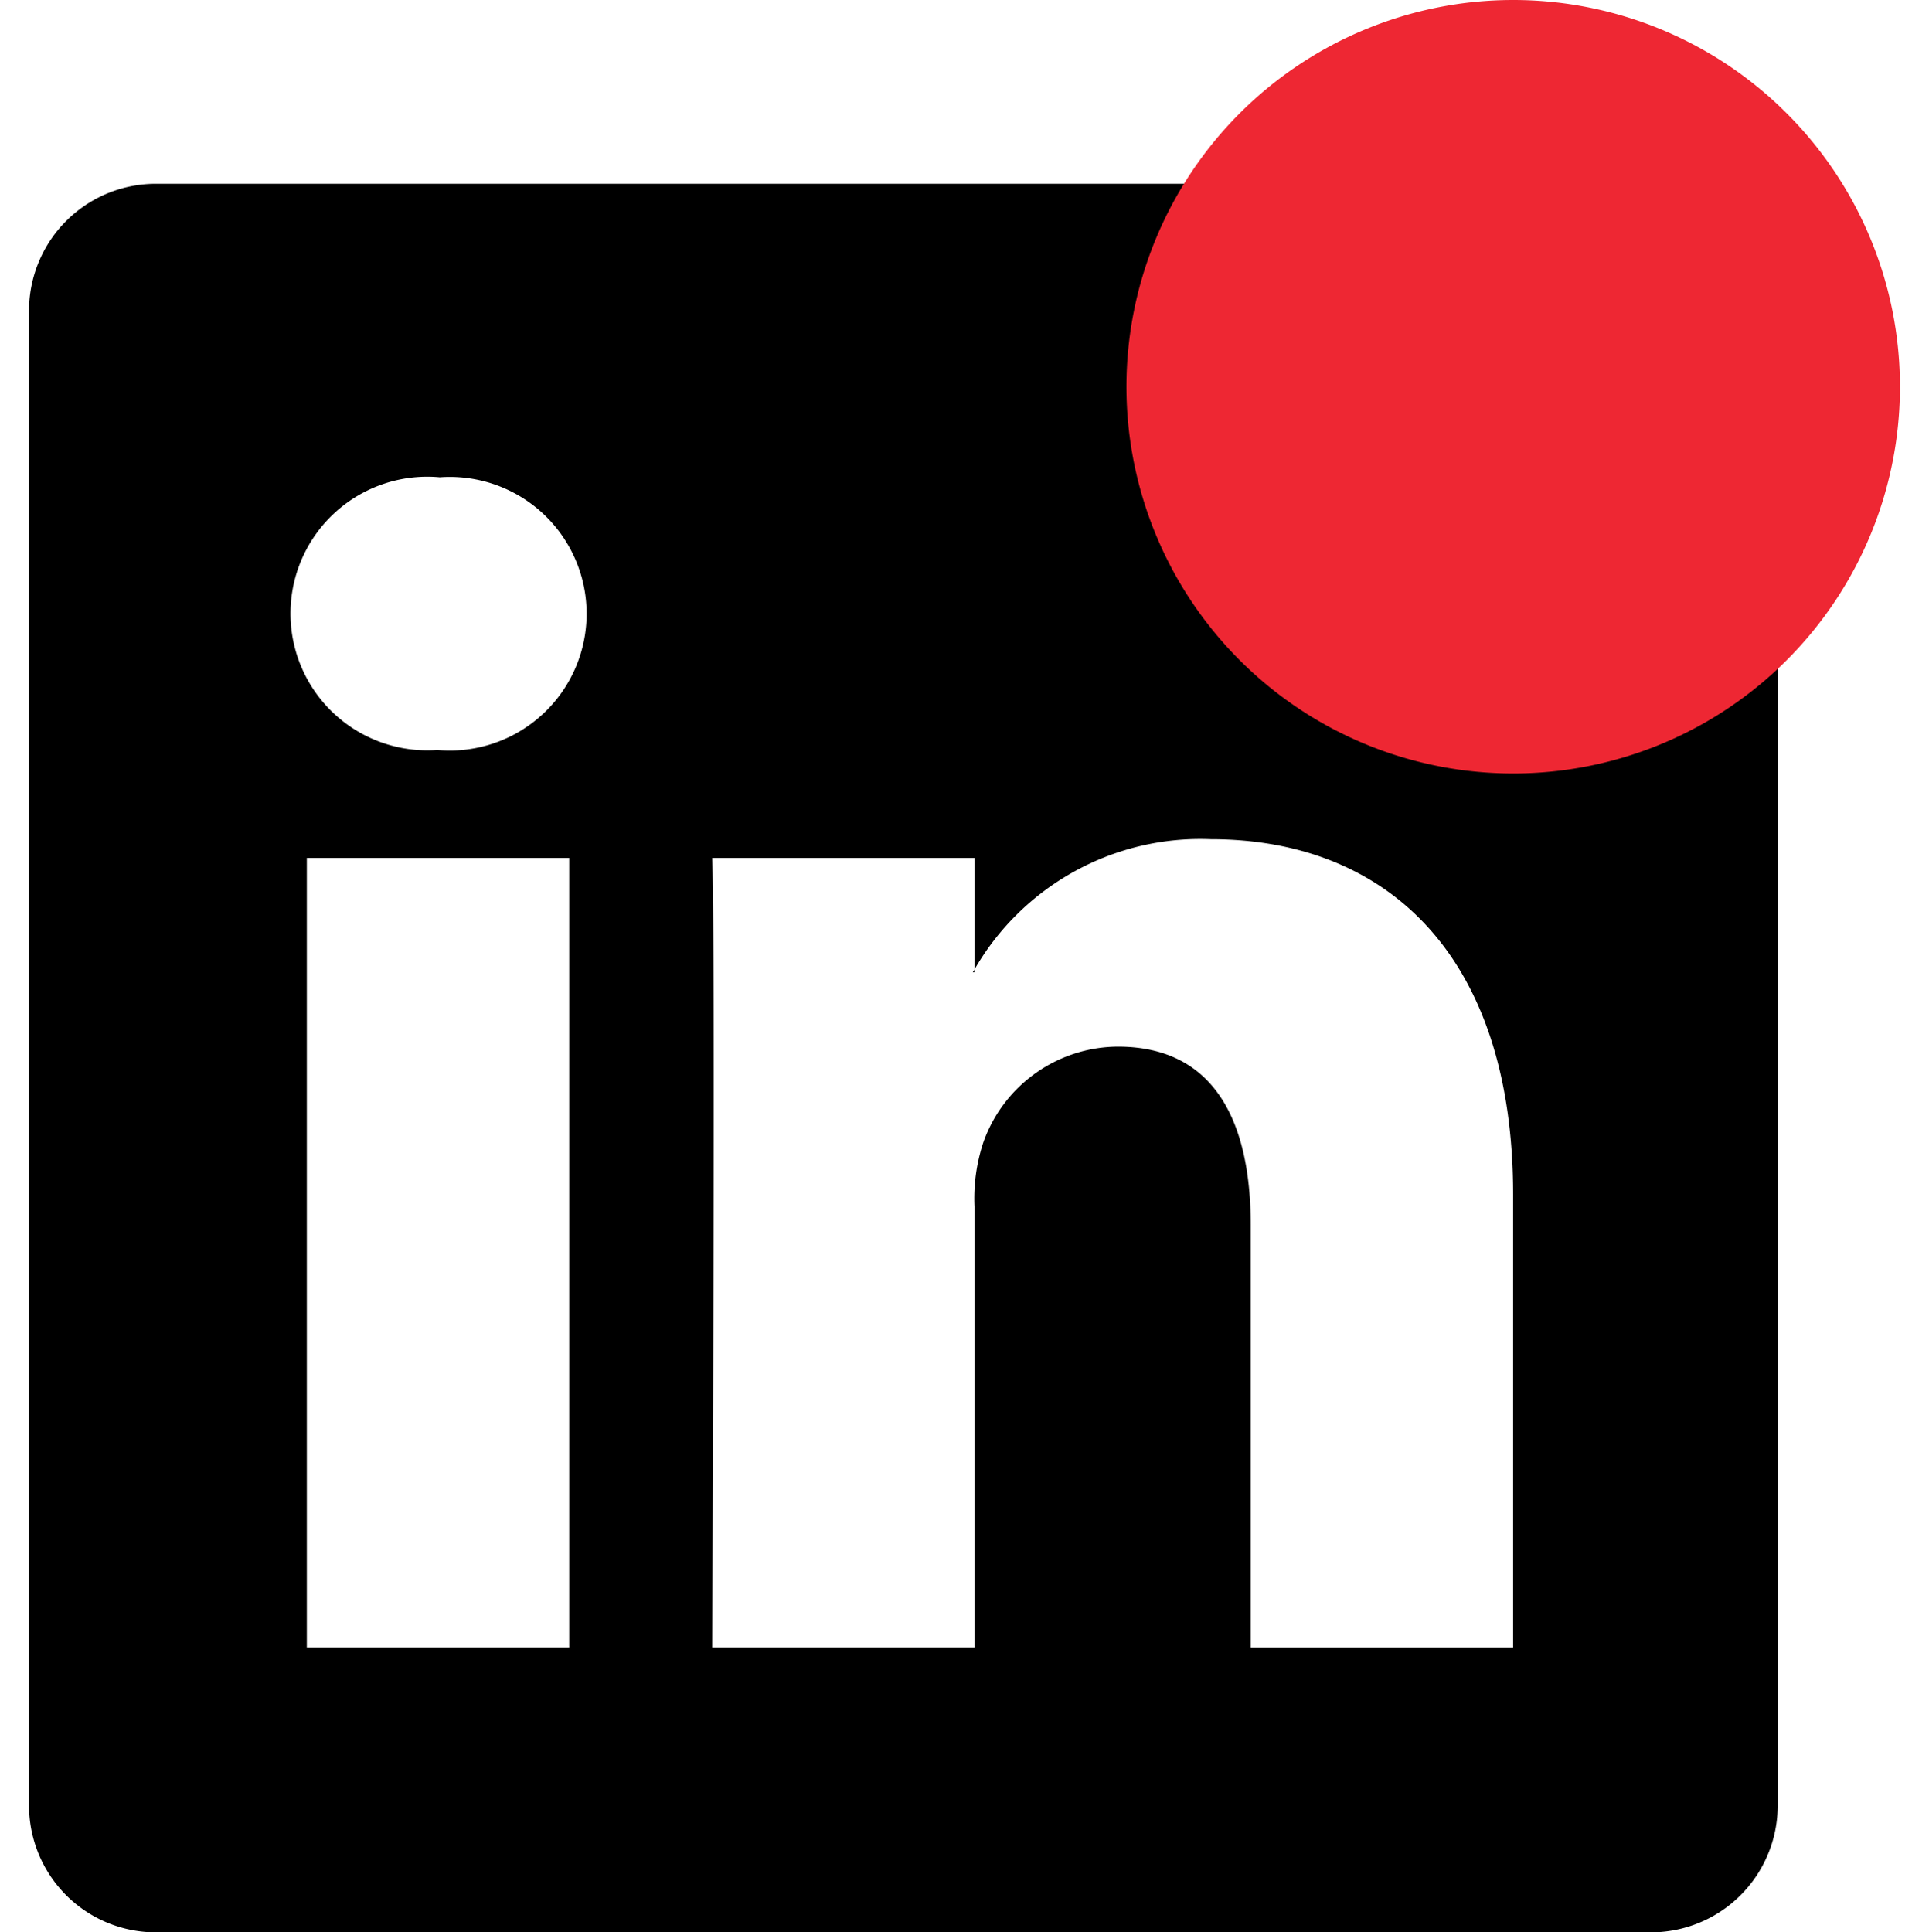 <svg id="Layer_1" data-name="Layer 1" xmlns="http://www.w3.org/2000/svg" width="23" height="23.041" viewBox="0 0 19.403 20.041"><title>linkedinowner</title><path d="M1.347,3.699A1.316,1.316,0,0,1,2.679,2.4H18.15a1.316,1.316,0,0,1,1.332,1.299V19.236A1.315,1.315,0,0,1,18.15,20.535H2.679a1.315,1.315,0,0,1-1.332-1.299ZM6.949,17.581V9.392H4.228v8.189Zm-1.36-9.308a1.419,1.419,0,1,0,.018-2.829,1.419,1.419,0,1,0-.036,2.829Zm5.563,9.308V13.008a1.849,1.849,0,0,1,.091-.664,1.489,1.489,0,0,1,1.396-.995c.985,0,1.378.75,1.378,1.852v4.381h2.721V12.884c0-2.516-1.342-3.686-3.133-3.686a2.704,2.704,0,0,0-2.454,1.352v.028H11.134l.018-.028V9.392h-2.72c.034.768,0,8.189,0,8.189Z" transform="translate(-1.347 -0.494)"/><path d="M20.75,4.505A4.011,4.011,0,1,1,16.739.494,4.011,4.011,0,0,1,20.75,4.505Z" transform="translate(-1.347 -0.494)" style="fill:#ee2733"/></svg>